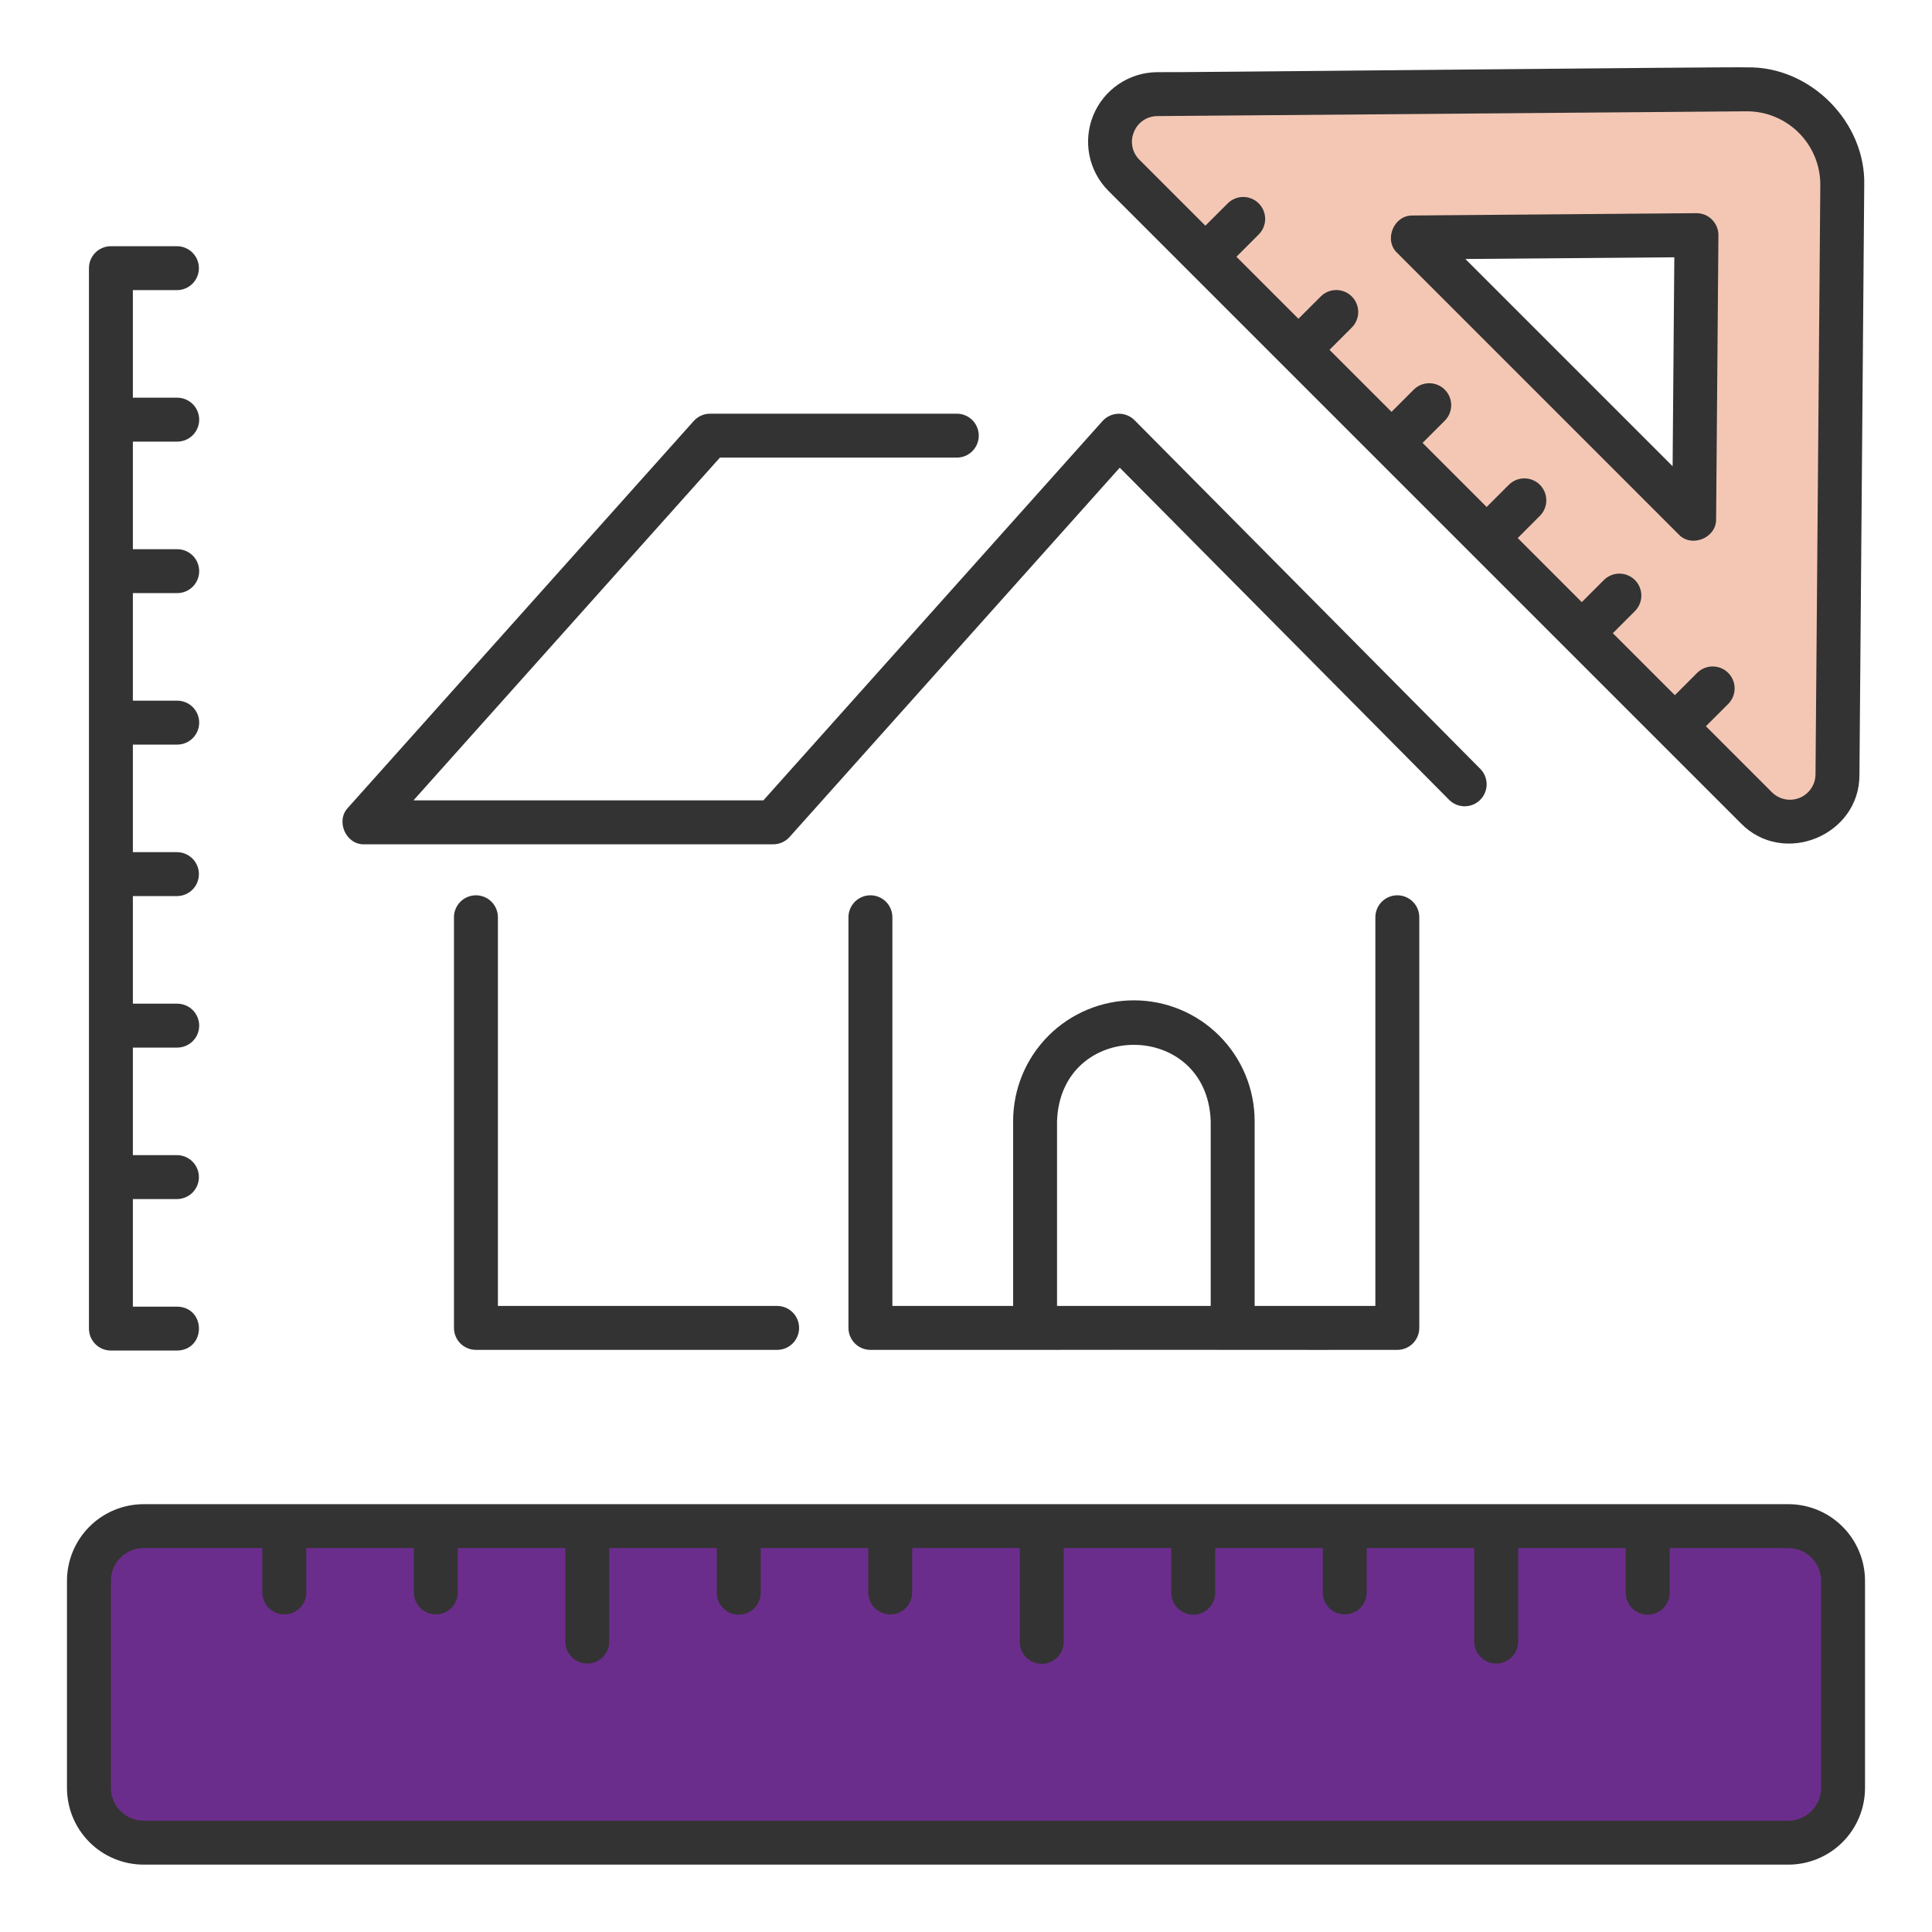 <svg width="250" height="250" viewBox="0 0 250 250" fill="none" xmlns="http://www.w3.org/2000/svg">
<path d="M186.35 63.599L227.258 104.507C228.116 105.365 229.209 105.95 230.398 106.19C231.588 106.429 232.821 106.311 233.944 105.851C235.067 105.392 236.029 104.61 236.709 103.606C237.39 102.601 237.758 101.418 237.768 100.205L238.389 23.997C238.403 22.36 238.09 20.737 237.47 19.222C236.849 17.707 235.934 16.33 234.776 15.173C233.619 14.015 232.242 13.1 230.727 12.479C229.212 11.859 227.589 11.547 225.952 11.56L149.745 12.182C148.532 12.191 147.348 12.56 146.344 13.24C145.339 13.92 144.558 14.882 144.098 16.005C143.638 17.128 143.52 18.361 143.759 19.551C143.999 20.741 144.584 21.833 145.442 22.691L186.35 63.599ZM219.222 67.137L182.813 30.727L219.521 30.428L219.222 67.137Z" fill="#F4C7B5"/>
<path d="M231.417 197.481H18.584C14.677 197.481 11.509 200.648 11.509 204.555V231.366C11.509 235.273 14.677 238.44 18.584 238.44H231.417C235.324 238.44 238.492 235.273 238.492 231.366V204.555C238.492 200.648 235.324 197.481 231.417 197.481Z" fill="#6B2D8C"/>
<path d="M225.249 106.517C230.759 112.185 240.672 108.106 240.61 100.228L241.231 24.02C241.471 15.82 234.258 8.545 226.057 8.718C225.969 8.608 149.828 9.417 149.721 9.339C147.948 9.354 146.218 9.892 144.75 10.887C143.281 11.881 142.14 13.287 141.468 14.928C140.796 16.57 140.624 18.373 140.973 20.111C141.323 21.85 142.179 23.447 143.433 24.701L225.249 106.517ZM146.729 17.082C146.969 16.473 147.388 15.95 147.931 15.583C148.473 15.216 149.114 15.021 149.769 15.023L225.977 14.404C227.236 14.394 228.485 14.635 229.651 15.112C230.816 15.59 231.875 16.294 232.766 17.185C233.657 18.076 234.361 19.135 234.839 20.3C235.316 21.466 235.557 22.715 235.547 23.975L234.926 100.182C234.926 100.838 234.731 101.479 234.365 102.023C234 102.568 233.481 102.991 232.874 103.239C232.267 103.488 231.6 103.55 230.958 103.418C230.316 103.286 229.727 102.966 229.267 102.499L220.743 93.975L223.614 91.105C223.881 90.841 224.093 90.528 224.239 90.182C224.384 89.837 224.459 89.466 224.461 89.091C224.462 88.716 224.389 88.344 224.246 87.998C224.104 87.651 223.894 87.336 223.628 87.071C223.363 86.806 223.048 86.596 222.702 86.453C222.355 86.31 221.983 86.237 221.608 86.239C221.233 86.24 220.863 86.316 220.517 86.461C220.171 86.606 219.858 86.819 219.595 87.086L216.725 89.957L208.701 81.934L211.571 79.063C212.098 78.529 212.392 77.808 212.389 77.058C212.386 76.308 212.087 75.589 211.557 75.059C211.026 74.528 210.308 74.229 209.558 74.227C208.808 74.224 208.087 74.517 207.553 75.044L204.682 77.915L196.391 69.623L199.261 66.752C199.794 66.219 200.093 65.497 200.093 64.743C200.093 63.989 199.794 63.266 199.261 62.733C198.728 62.2 198.006 61.901 197.252 61.901C196.498 61.901 195.775 62.2 195.242 62.733L192.372 65.603L184.082 57.31L186.953 54.439C187.486 53.907 187.785 53.184 187.785 52.43C187.785 51.676 187.486 50.954 186.953 50.421C186.689 50.157 186.376 49.948 186.031 49.805C185.686 49.662 185.317 49.589 184.943 49.589C184.19 49.589 183.467 49.888 182.934 50.421L180.064 53.291L172.037 45.268L174.907 42.397C175.174 42.134 175.387 41.82 175.532 41.475C175.678 41.129 175.753 40.758 175.755 40.383C175.756 40.008 175.683 39.637 175.54 39.29C175.398 38.944 175.187 38.629 174.922 38.363C174.657 38.098 174.342 37.888 173.996 37.745C173.649 37.602 173.277 37.529 172.902 37.531C172.528 37.532 172.157 37.608 171.811 37.753C171.465 37.898 171.152 38.111 170.889 38.378L168.018 41.248L159.994 33.225L162.865 30.354C163.132 30.091 163.344 29.777 163.49 29.432C163.635 29.086 163.711 28.715 163.712 28.34C163.713 27.965 163.641 27.594 163.498 27.247C163.355 26.901 163.145 26.585 162.88 26.32C162.615 26.055 162.3 25.845 161.953 25.702C161.606 25.559 161.235 25.486 160.86 25.488C160.485 25.489 160.114 25.565 159.768 25.71C159.423 25.856 159.109 26.068 158.846 26.335L155.975 29.206L147.451 20.682C146.982 20.224 146.662 19.636 146.534 18.994C146.405 18.351 146.473 17.685 146.729 17.082V17.082Z" fill="#333333"/>
<path d="M217.213 69.147C218.89 70.929 222.125 69.607 222.064 67.16L222.363 30.451C222.367 30.074 222.295 29.7 222.153 29.351C222.01 29.002 221.799 28.685 221.533 28.418C221.268 28.149 220.951 27.937 220.602 27.794C220.253 27.651 219.878 27.58 219.501 27.585L182.793 27.885C180.351 27.828 179.014 31.062 180.806 32.737L217.213 69.147ZM216.656 33.293L216.436 60.331L189.619 33.513L216.656 33.293Z" fill="#333333"/>
<path d="M14.352 174.761H22.933C26.68 174.666 26.681 169.172 22.933 169.077H17.193V155.158H22.933C23.68 155.148 24.393 154.845 24.918 154.313C25.443 153.781 25.738 153.064 25.738 152.316C25.738 151.569 25.443 150.851 24.918 150.32C24.393 149.788 23.68 149.484 22.933 149.474H17.193V135.558H22.933C23.686 135.558 24.409 135.259 24.942 134.726C25.475 134.193 25.774 133.47 25.774 132.716C25.774 131.963 25.475 131.24 24.942 130.707C24.409 130.174 23.686 129.875 22.933 129.875H17.193V115.953H22.933C23.68 115.943 24.393 115.64 24.918 115.108C25.443 114.576 25.738 113.858 25.738 113.111C25.738 112.364 25.443 111.646 24.918 111.115C24.393 110.583 23.68 110.279 22.933 110.269H17.193V96.35H22.933C23.306 96.35 23.675 96.277 24.02 96.134C24.365 95.991 24.678 95.782 24.942 95.518C25.206 95.254 25.415 94.941 25.558 94.596C25.701 94.251 25.774 93.882 25.774 93.508C25.774 93.135 25.701 92.766 25.558 92.421C25.415 92.076 25.206 91.763 24.942 91.499C24.678 91.235 24.365 91.026 24.02 90.883C23.675 90.74 23.306 90.666 22.933 90.666H17.193V76.748H22.933C23.686 76.748 24.409 76.448 24.942 75.915C25.475 75.382 25.774 74.659 25.774 73.906C25.774 73.152 25.475 72.429 24.942 71.896C24.409 71.363 23.686 71.064 22.933 71.064H17.193V57.145H22.933C23.686 57.145 24.409 56.846 24.942 56.313C25.475 55.78 25.774 55.057 25.774 54.303C25.774 53.55 25.475 52.827 24.942 52.294C24.409 51.761 23.686 51.461 22.933 51.461H17.193V37.542H22.933C23.68 37.533 24.393 37.229 24.918 36.697C25.443 36.165 25.738 35.448 25.738 34.7C25.738 33.953 25.443 33.236 24.918 32.704C24.393 32.172 23.68 31.868 22.933 31.858H14.352C13.598 31.858 12.875 32.158 12.342 32.691C11.809 33.224 11.51 33.947 11.51 34.701V171.919C11.51 172.292 11.583 172.662 11.726 173.006C11.869 173.351 12.078 173.665 12.342 173.928C12.606 174.192 12.919 174.402 13.264 174.544C13.609 174.687 13.978 174.761 14.352 174.761V174.761Z" fill="#333333"/>
<path d="M47.149 109.253H100.052C100.452 109.253 100.848 109.168 101.213 109.005C101.578 108.842 101.905 108.603 102.171 108.305L144.896 60.517L187.509 103.492C188.04 104.027 188.762 104.33 189.516 104.333C190.27 104.336 190.994 104.039 191.53 103.508C192.065 102.977 192.368 102.255 192.371 101.501C192.374 100.747 192.077 100.023 191.546 99.488L146.808 54.371C146.534 54.097 146.207 53.883 145.847 53.74C145.488 53.597 145.103 53.528 144.716 53.538C144.33 53.548 143.949 53.636 143.597 53.798C143.246 53.959 142.93 54.191 142.671 54.477L98.779 103.569H53.501L93.157 59.214H123.772C124.149 59.219 124.522 59.149 124.872 59.009C125.221 58.868 125.538 58.66 125.806 58.395C126.074 58.131 126.287 57.816 126.432 57.469C126.577 57.121 126.652 56.749 126.652 56.372C126.652 55.996 126.577 55.623 126.432 55.276C126.287 54.929 126.074 54.614 125.806 54.349C125.538 54.085 125.221 53.876 124.872 53.736C124.522 53.595 124.149 53.525 123.772 53.53H91.888C91.488 53.53 91.092 53.615 90.727 53.778C90.362 53.941 90.036 54.18 89.769 54.478L45.03 104.517C43.395 106.231 44.76 109.338 47.149 109.253Z" fill="#333333"/>
<path d="M112.632 115.851C111.879 115.851 111.156 116.15 110.623 116.683C110.09 117.216 109.79 117.939 109.79 118.692V171.831C109.79 172.585 110.09 173.308 110.623 173.841C111.156 174.373 111.879 174.673 112.632 174.673H133.938C145.562 174.644 169.28 174.694 180.813 174.673C181.567 174.673 182.29 174.373 182.823 173.84C183.356 173.308 183.655 172.585 183.655 171.831V118.692C183.655 117.939 183.356 117.216 182.823 116.683C182.29 116.15 181.567 115.851 180.813 115.851C180.06 115.851 179.337 116.15 178.804 116.683C178.271 117.216 177.972 117.939 177.972 118.692V168.989H162.349V145.068C162.349 140.924 160.702 136.95 157.772 134.02C154.842 131.09 150.868 129.443 146.724 129.443C142.58 129.443 138.605 131.09 135.675 134.02C132.745 136.95 131.099 140.924 131.099 145.068V168.989H115.474V118.692C115.474 117.939 115.175 117.216 114.642 116.683C114.109 116.15 113.386 115.851 112.632 115.851V115.851ZM136.78 145.068C137.248 131.91 156.199 131.914 156.665 145.068V168.989H136.78V145.068Z" fill="#333333"/>
<path d="M61.584 115.851C60.831 115.851 60.108 116.15 59.575 116.683C59.042 117.216 58.743 117.939 58.743 118.692V171.831C58.743 172.585 59.042 173.308 59.575 173.841C60.108 174.373 60.831 174.673 61.584 174.673H100.562C100.935 174.673 101.304 174.599 101.649 174.457C101.994 174.314 102.307 174.104 102.571 173.841C102.835 173.577 103.044 173.263 103.187 172.919C103.33 172.574 103.403 172.204 103.403 171.831C103.403 171.458 103.33 171.088 103.187 170.744C103.044 170.399 102.835 170.085 102.571 169.822C102.307 169.558 101.994 169.348 101.649 169.206C101.304 169.063 100.935 168.989 100.562 168.989H64.429V118.692C64.429 118.319 64.355 117.949 64.212 117.604C64.069 117.259 63.86 116.946 63.596 116.682C63.331 116.418 63.018 116.209 62.673 116.066C62.328 115.924 61.958 115.85 61.584 115.851V115.851Z" fill="#333333"/>
<path d="M231.417 194.639H18.583C15.954 194.642 13.434 195.688 11.575 197.547C9.716 199.406 8.67 201.926 8.667 204.555V231.366C8.67 233.995 9.716 236.516 11.575 238.375C13.434 240.234 15.954 241.279 18.583 241.282H231.417C234.046 241.279 236.566 240.234 238.425 238.375C240.284 236.516 241.33 233.995 241.333 231.366V204.555C241.33 201.926 240.284 199.406 238.425 197.547C236.566 195.688 234.046 194.642 231.417 194.639V194.639ZM235.649 231.366C235.648 232.488 235.202 233.564 234.408 234.358C233.615 235.151 232.539 235.597 231.417 235.599H18.583C17.461 235.597 16.385 235.151 15.592 234.358C14.798 233.564 14.352 232.488 14.351 231.366V204.555C14.352 203.433 14.798 202.357 15.592 201.564C16.385 200.77 17.461 200.324 18.583 200.323H33.947V206.062C33.947 206.816 34.246 207.539 34.779 208.071C35.312 208.604 36.035 208.904 36.789 208.904C37.542 208.904 38.265 208.604 38.798 208.071C39.331 207.539 39.63 206.816 39.63 206.062V200.323H53.549V206.062C53.549 206.816 53.849 207.539 54.382 208.071C54.915 208.604 55.637 208.904 56.391 208.904C57.145 208.904 57.868 208.604 58.401 208.071C58.934 207.539 59.233 206.816 59.233 206.062V200.323H73.152V212.457C73.162 213.204 73.465 213.917 73.997 214.442C74.529 214.967 75.246 215.262 75.994 215.262C76.741 215.262 77.459 214.967 77.99 214.442C78.522 213.917 78.826 213.204 78.836 212.457V200.323H92.752V206.062C92.747 206.438 92.817 206.812 92.957 207.161C93.098 207.51 93.307 207.828 93.571 208.096C93.835 208.364 94.15 208.576 94.498 208.722C94.845 208.867 95.218 208.942 95.594 208.942C95.97 208.942 96.343 208.867 96.69 208.722C97.038 208.576 97.353 208.364 97.617 208.096C97.881 207.828 98.09 207.51 98.231 207.161C98.371 206.812 98.441 206.438 98.436 206.062V200.323H112.355V206.062C112.355 206.816 112.654 207.539 113.187 208.071C113.72 208.604 114.443 208.904 115.197 208.904C115.95 208.904 116.673 208.604 117.206 208.071C117.739 207.539 118.039 206.816 118.039 206.062V200.323H131.958V212.457C131.958 213.21 132.257 213.933 132.79 214.466C133.323 214.999 134.046 215.298 134.799 215.298C135.553 215.298 136.276 214.999 136.809 214.466C137.342 213.933 137.641 213.21 137.641 212.457V200.323H151.562V206.062C151.558 206.438 151.627 206.812 151.768 207.161C151.909 207.51 152.117 207.828 152.382 208.096C152.646 208.364 152.961 208.576 153.308 208.722C153.656 208.867 154.028 208.942 154.405 208.942C154.781 208.942 155.154 208.867 155.501 208.722C155.848 208.576 156.163 208.364 156.427 208.096C156.692 207.828 156.9 207.51 157.041 207.161C157.182 206.812 157.252 206.438 157.247 206.062V200.323H171.166V206.062C171.166 206.816 171.465 207.539 171.998 208.071C172.531 208.604 173.254 208.904 174.007 208.904C174.761 208.904 175.484 208.604 176.017 208.071C176.55 207.539 176.849 206.816 176.849 206.062V200.323H190.768V212.457C190.778 213.204 191.082 213.917 191.614 214.442C192.145 214.967 192.863 215.262 193.61 215.262C194.357 215.262 195.075 214.967 195.607 214.442C196.139 213.917 196.442 213.204 196.452 212.457V200.323H210.368V206.062C210.363 206.438 210.433 206.812 210.574 207.161C210.714 207.51 210.923 207.828 211.187 208.096C211.452 208.364 211.767 208.576 212.114 208.722C212.461 208.867 212.834 208.942 213.21 208.942C213.587 208.942 213.959 208.867 214.307 208.722C214.654 208.576 214.969 208.364 215.233 208.096C215.498 207.828 215.706 207.51 215.847 207.161C215.987 206.812 216.057 206.438 216.052 206.062V200.323H231.415C232.537 200.324 233.613 200.77 234.406 201.564C235.2 202.357 235.646 203.433 235.647 204.555L235.649 231.366Z" fill="#333333"/>
</svg>
